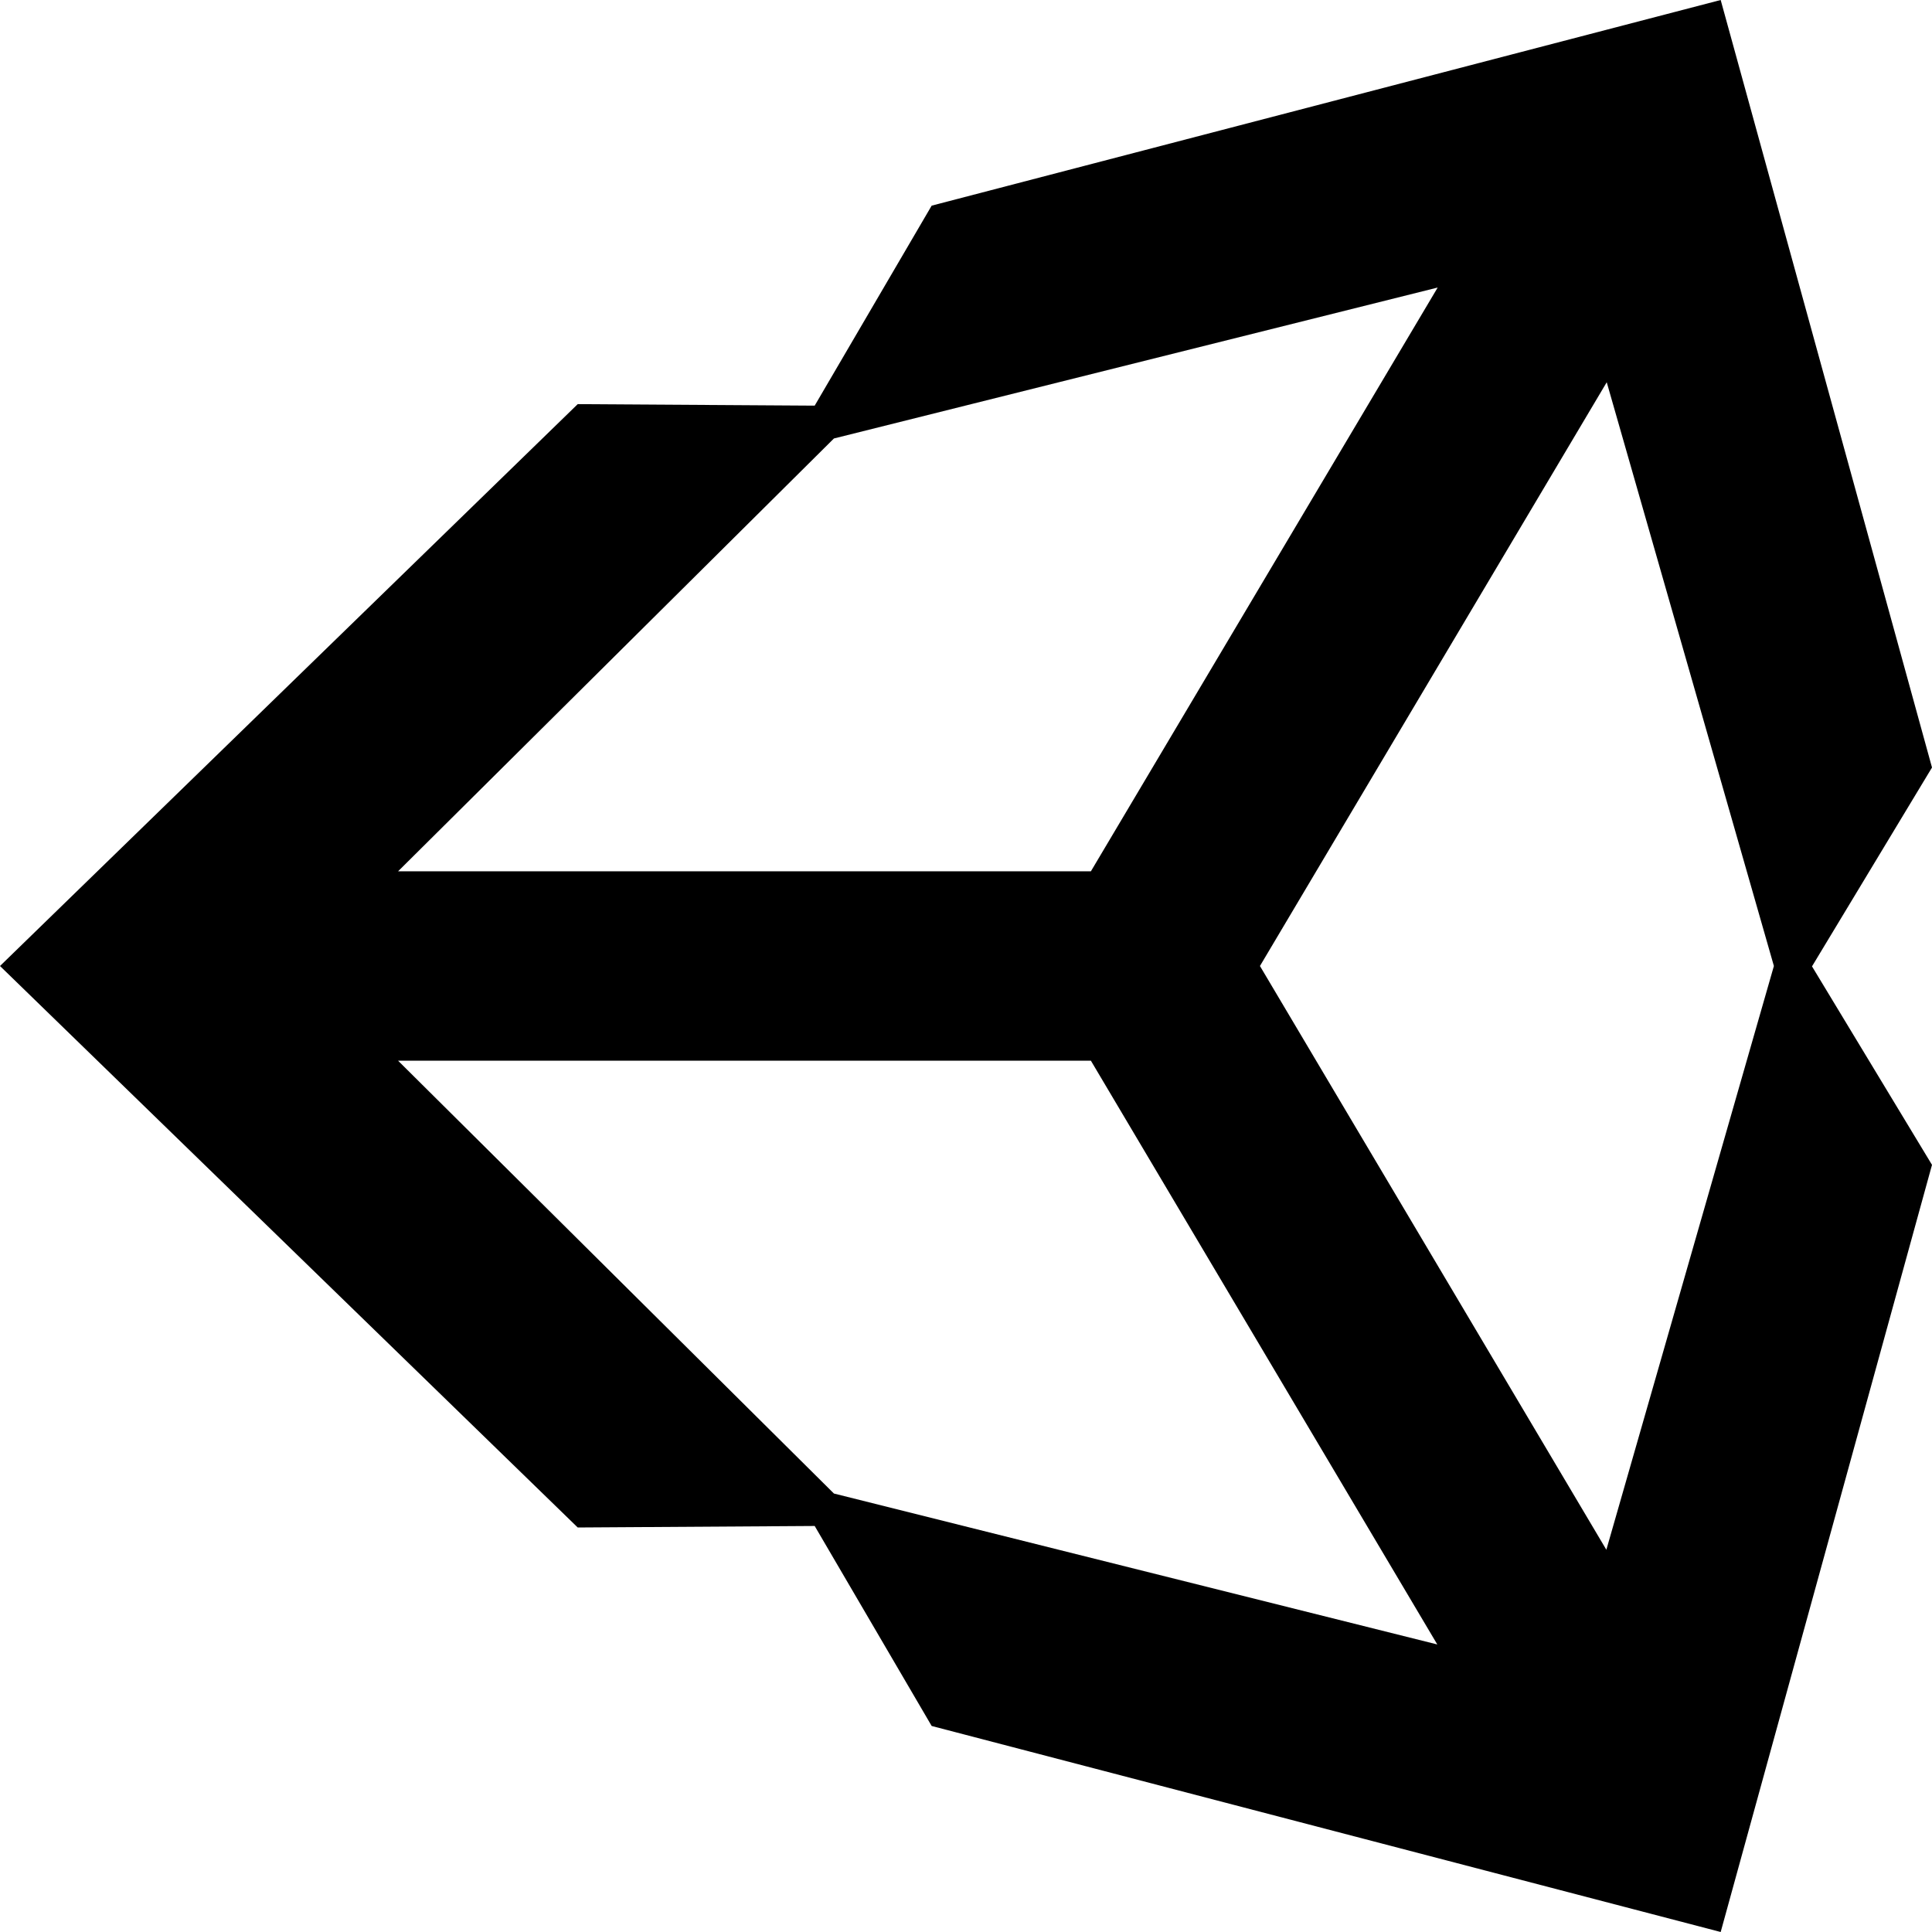 <?xml version="1.0" encoding="utf-8"?>
<!-- Generator: Adobe Illustrator 24.0.0, SVG Export Plug-In . SVG Version: 6.00 Build 0)  -->
<svg version="1.1" id="Layer_1" xmlns="http://www.w3.org/2000/svg" xmlns:xlink="http://www.w3.org/1999/xlink" x="0px" y="0px"
	 viewBox="0 0 512 512" style="enable-background:new 0 0 512 512;" xml:space="preserve">
<path d="M512,203.4L456,0L246.9,54.5l-31,53l-62.8-0.4L0,256l153.1,148.8l62.8-0.4l31,53L456,512l56-203.3l-31.8-52.6L512,203.4z
	 M221,116.2l160-40l-91.9,154.7H105.5L221,116.2z M221,395.8L105.5,281.1h183.6l91.8,154.7L221,395.8z M425.7,410.7L333.9,256
	l91.9-154.7L470.1,256L425.7,410.7z"/>
</svg>
